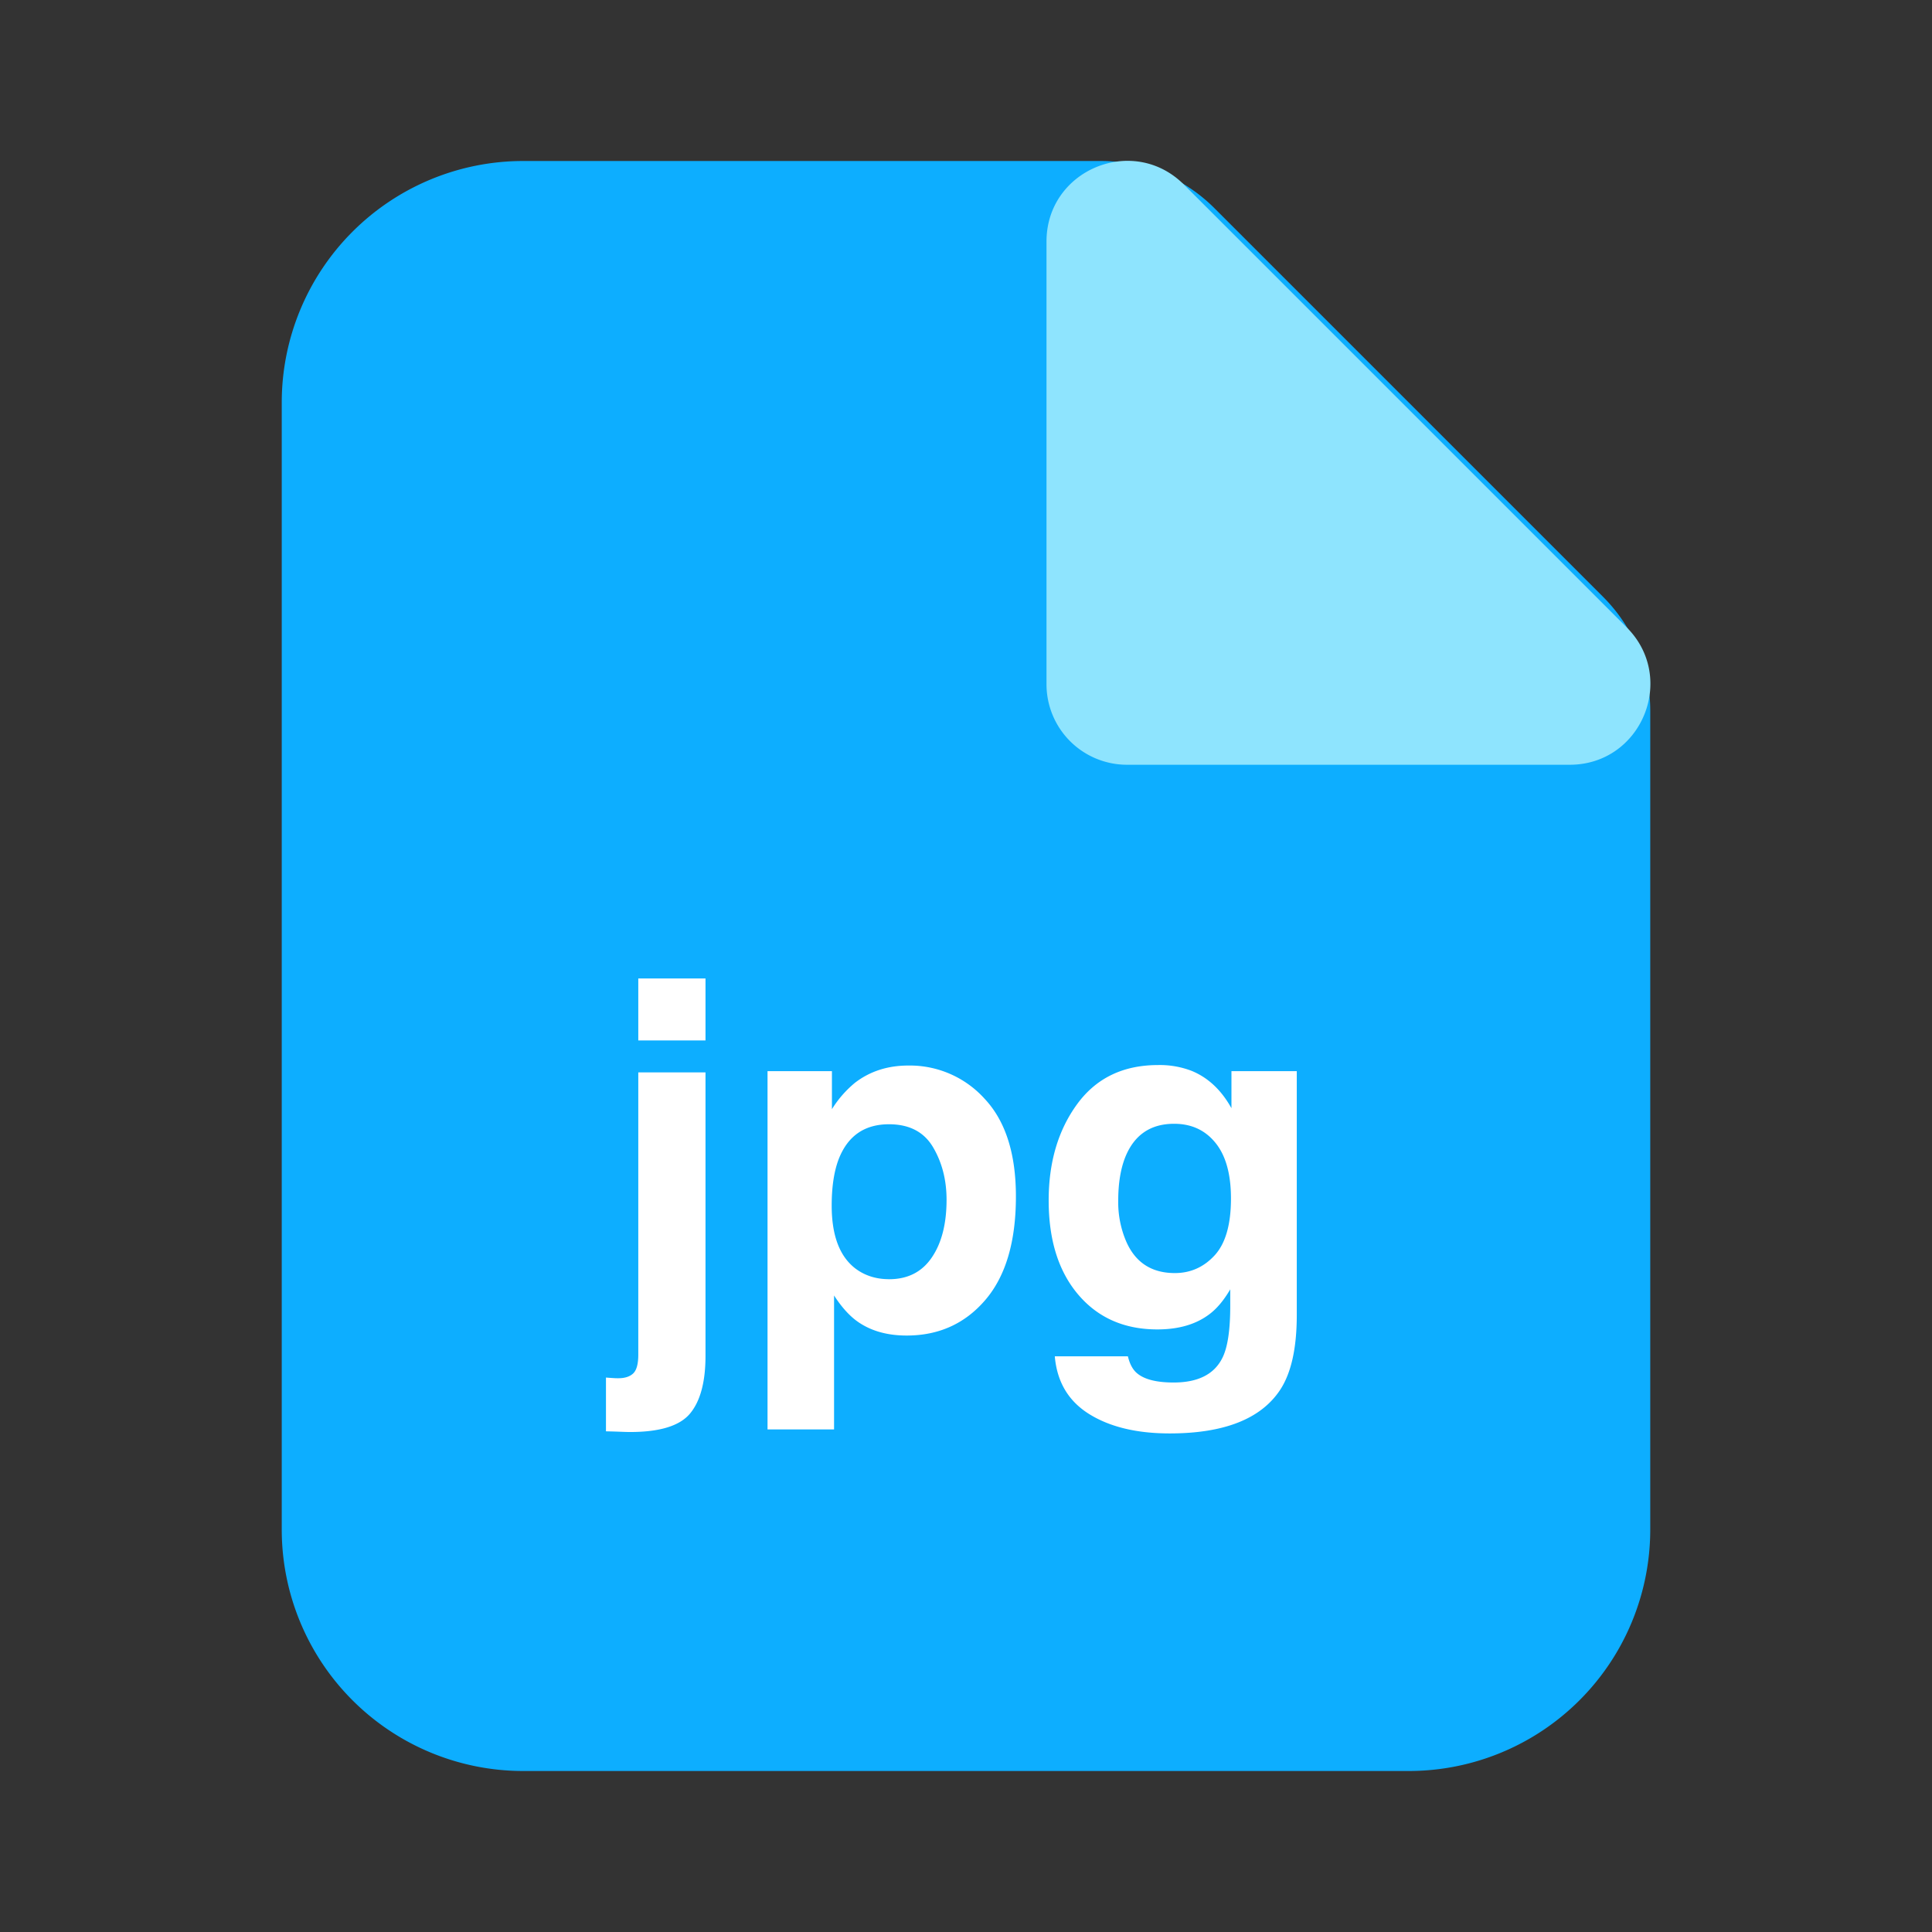 <?xml version="1.0" standalone="no"?><!DOCTYPE svg PUBLIC "-//W3C//DTD SVG 1.1//EN" "http://www.w3.org/Graphics/SVG/1.1/DTD/svg11.dtd"><svg class="icon" width="200px" height="200.00px" viewBox="0 0 1024 1024" version="1.1" xmlns="http://www.w3.org/2000/svg"><rect x="0" y="0" width="1024" height="1024" fill="#333333" stroke="none"/><path d="M643.669 110.336l205.995 205.995A85.333 85.333 0 0 1 874.667 376.683V810.667a128 128 0 0 1-128 128H277.333a128 128 0 0 1-128-128V213.333a128 128 0 0 1 128-128h305.984a85.333 85.333 0 0 1 60.352 25.003z" fill="#0DAEFF" /><path d="M554.667 128v234.667a42.667 42.667 0 0 0 42.667 42.667h234.667c38.016 0 57.045-45.952 30.165-72.832l-234.667-234.667C600.619 70.955 554.667 89.984 554.667 128z" fill="#8EE4FE" /><path d="M373.931 551.509V518.613h-35.627v32.853h35.627z m-40 207.488c15.851 0 26.453-3.285 31.872-9.877 5.419-6.571 8.128-16.747 8.128-30.507v-150.229h-35.627v149.611c0 4.907-0.896 8.235-2.688 9.941-1.792 1.707-4.437 2.56-7.936 2.56-0.64 0-1.408 0-2.24-0.064a148.181 148.181 0 0 1-4.267-0.299v28.501c3.2 0.064 5.824 0.149 7.957 0.235 2.133 0.085 3.733 0.128 4.8 0.128z m108.139-1.365v-70.997c3.733 5.76 7.573 10.112 11.499 13.12 7.168 5.419 16.171 8.107 26.987 8.107 17.003 0 30.912-6.272 41.685-18.859 10.795-12.587 16.213-30.869 16.213-54.869 0-22.763-5.547-40-16.576-51.755a53.376 53.376 0 0 0-40.448-17.621c-10.901 0-20.331 3.029-28.245 9.109a57.173 57.173 0 0 0-12.245 14.016v-20.139h-34.133v189.867h35.264z m29.12-79.637c-6.827 0-12.757-1.877-17.749-5.611-8.427-6.421-12.629-17.557-12.629-33.387 0-10.005 1.259-18.24 3.755-24.747 4.821-12.245 13.696-18.368 26.624-18.368 10.752 0 18.517 4.053 23.317 12.117 4.779 8.085 7.189 17.365 7.189 27.883 0 12.736-2.603 22.955-7.829 30.613-5.205 7.68-12.757 11.52-22.677 11.52z m148.757 81.749c28.821 0 48.32-7.68 58.496-22.997 5.909-8.917 8.875-22.165 8.875-39.744v-129.259h-34.624v19.627c-5.333-9.579-12.331-16.171-21.013-19.755a46.933 46.933 0 0 0-17.877-3.115c-18.496 0-32.789 6.891-42.88 20.693-10.069 13.781-15.104 30.805-15.104 51.051 0 21.013 5.227 37.653 15.68 49.941 10.453 12.288 24.448 18.432 41.941 18.432 11.328 0 20.544-2.709 27.627-8.107 3.904-2.923 7.573-7.296 10.987-13.141v8.747c0 13.013-1.408 22.251-4.245 27.755-4.331 8.576-12.907 12.885-25.749 12.885-9.088 0-15.531-1.643-19.371-4.885-2.24-1.835-3.883-4.821-4.885-9.003h-38.741c1.173 13.589 7.253 23.787 18.261 30.635 10.987 6.827 25.195 10.24 42.624 10.24z m2.731-84.992c-12.48 0-21.163-5.76-25.984-17.259a52.779 52.779 0 0 1-4.011-21.12c0-9.173 1.259-16.853 3.755-23.125 4.757-11.733 13.376-17.621 25.877-17.621 9.173 0 16.469 3.371 21.931 10.133 5.461 6.741 8.192 16.576 8.192 29.483 0 13.76-2.88 23.787-8.619 30.08-5.76 6.272-12.8 9.429-21.12 9.429z" fill="#FFFFFF" /></svg>
